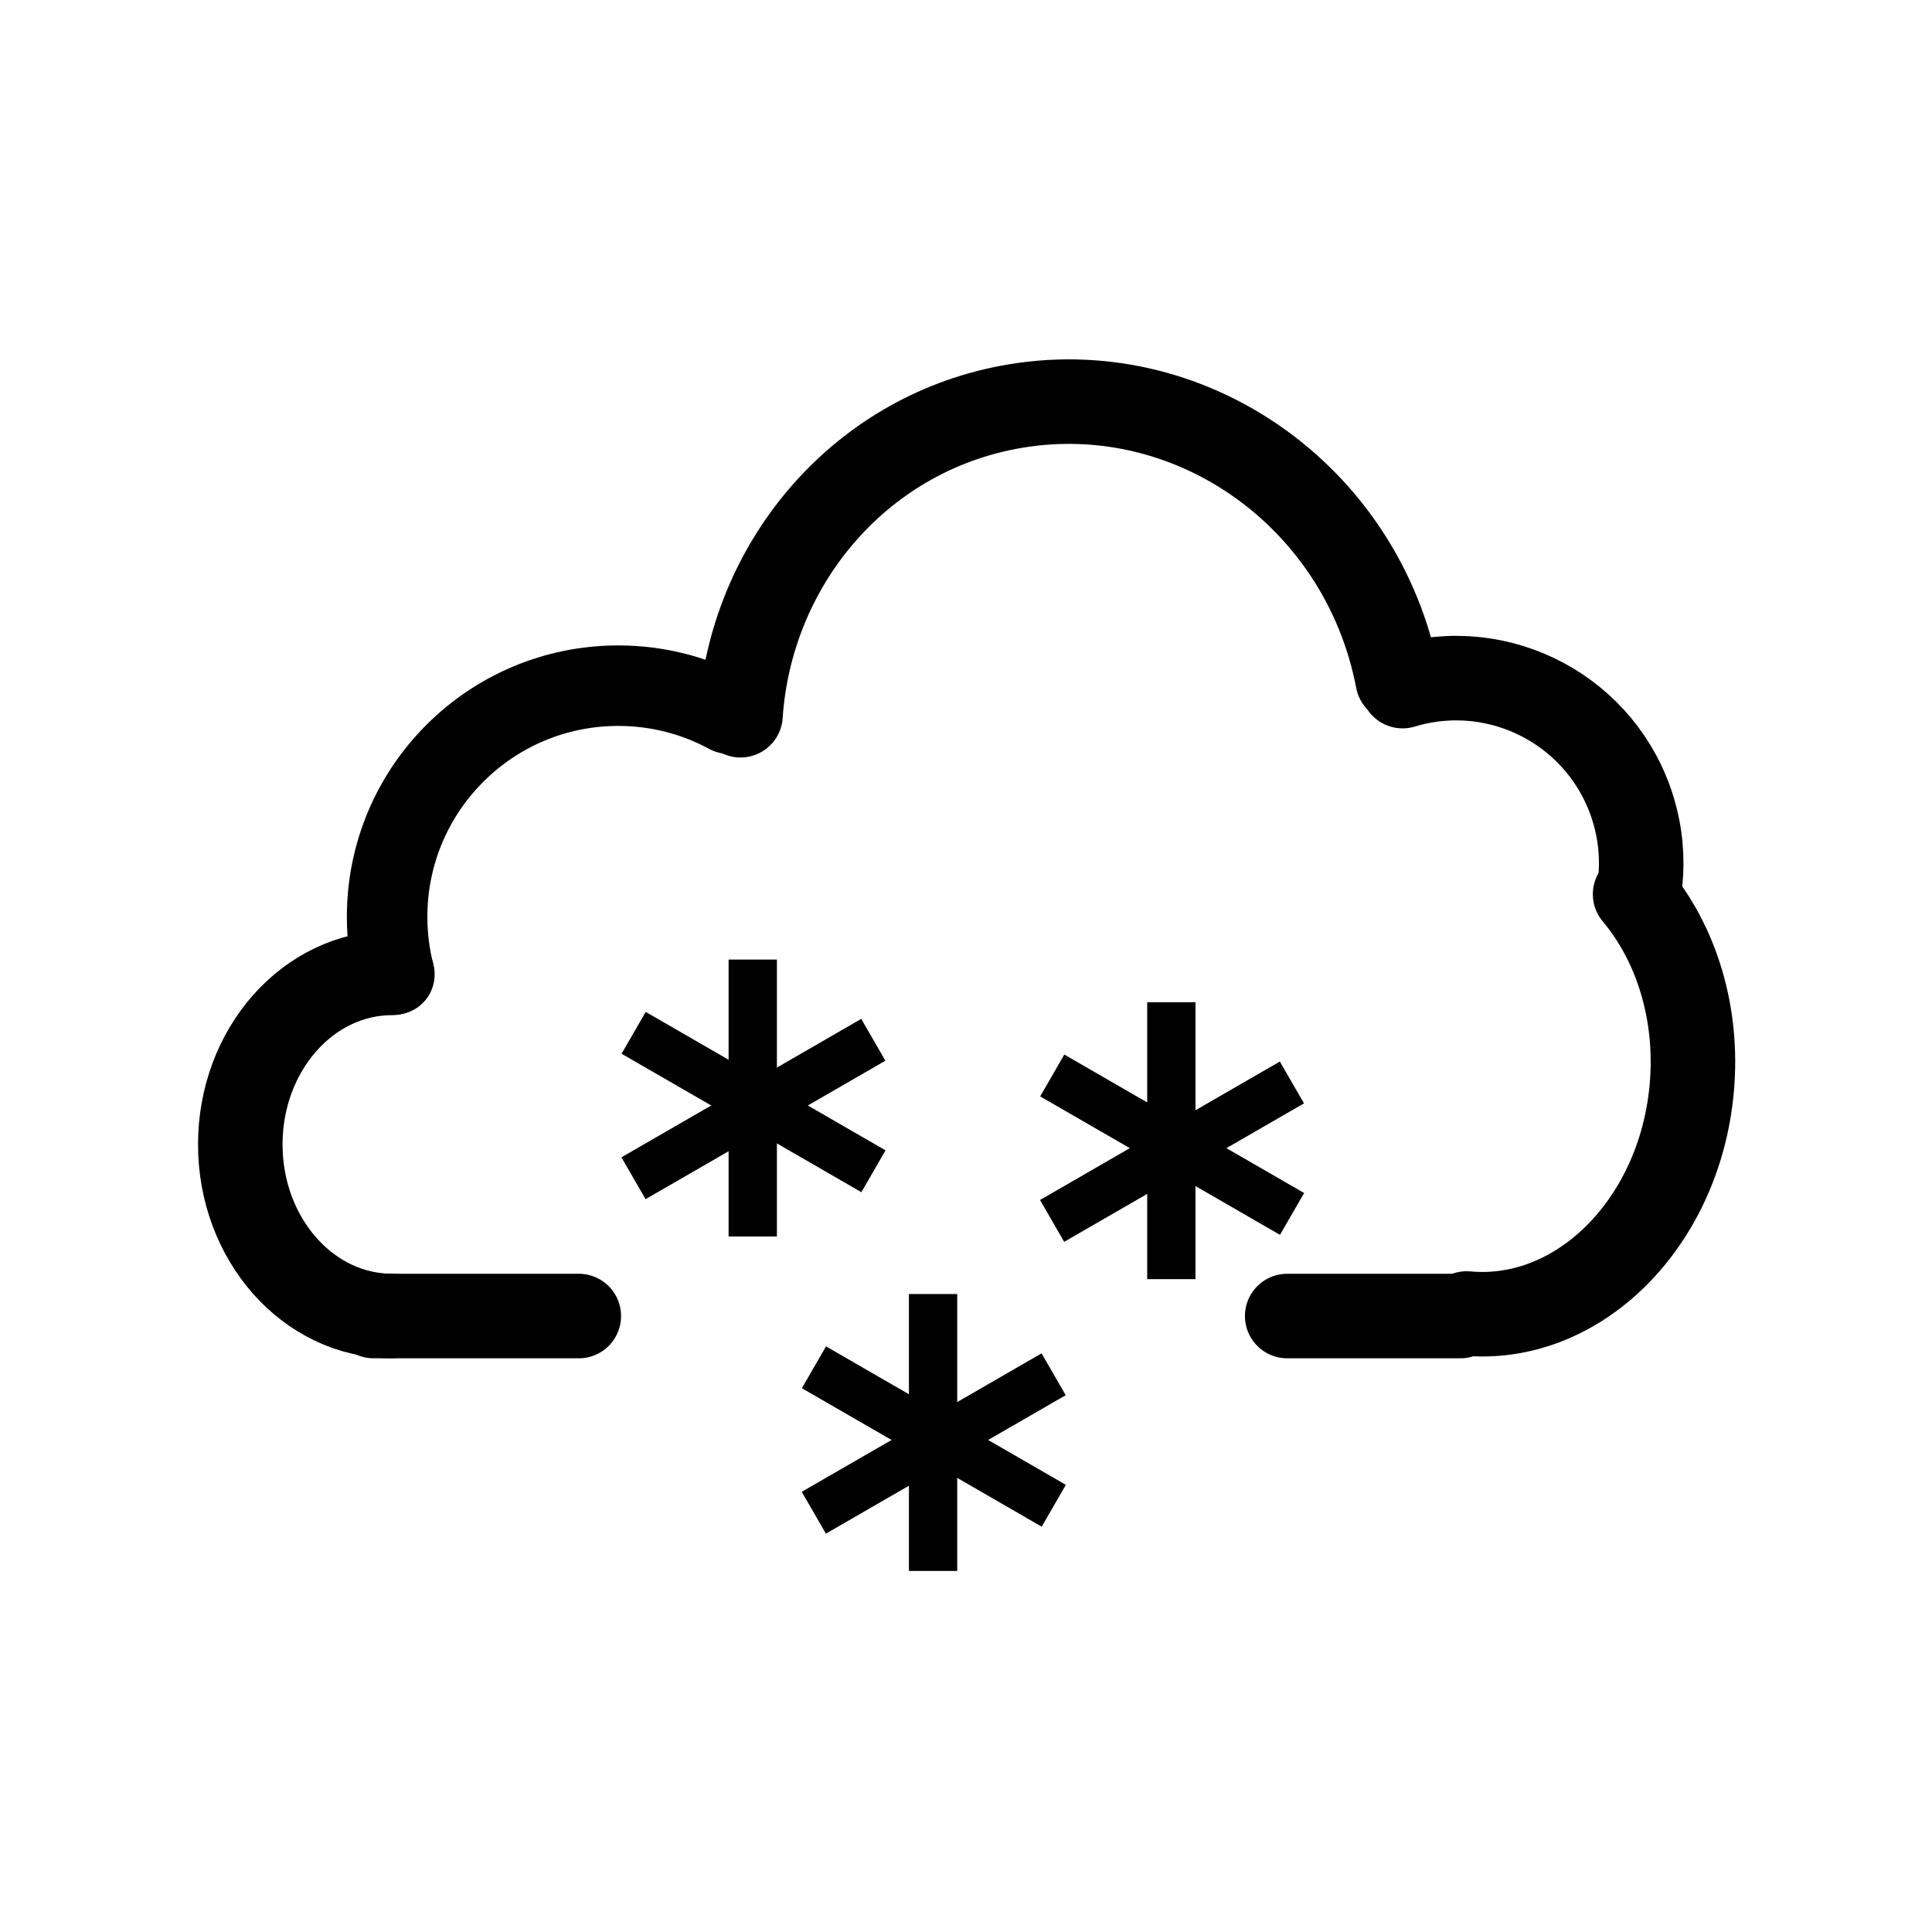 ﻿<?xml version="1.0" encoding="utf-8"?>
<!DOCTYPE svg PUBLIC "-//W3C//DTD SVG 1.1//EN" "http://www.w3.org/Graphics/SVG/1.1/DTD/svg11.dtd">
<svg xmlns="http://www.w3.org/2000/svg" xmlns:xlink="http://www.w3.org/1999/xlink" version="1.1" baseProfile="full" width="800" height="800" viewBox="0 0 800.00 800.00" enable-background="new 0 0 800.00 800.00" xml:space="preserve">
	<line fill="none" stroke-width="35" stroke-linecap="round" stroke-linejoin="round" stroke="#000000" stroke-opacity="1" x1="154.71" y1="544.943" x2="239.667" y2="544.943"/>
	<line fill="none" stroke-width="35" stroke-linecap="round" stroke-linejoin="round" stroke="#000000" stroke-opacity="1" x1="533.001" y1="544.943" x2="604.712" y2="544.943"/>
	<path fill="none" stroke-width="35" stroke-linecap="round" stroke-linejoin="round" stroke="#000000" stroke-opacity="1" d="M 677.058,370.274C 694.029,390.463 703.365,419.52 700.5,450.821C 695.406,506.469 653.681,548.138 607.303,543.893"/>
	<path fill="none" stroke-width="35" stroke-linecap="round" stroke-linejoin="round" stroke="#000000" stroke-opacity="1" d="M 580.781,284.101C 621.267,271.842 664.026,294.725 676.284,335.211C 679.349,345.332 680.217,355.596 679.164,365.49"/>
	<path fill="none" stroke-width="35" stroke-linecap="round" stroke-linejoin="round" stroke="#000000" stroke-opacity="1" d="M 306.624,296.162C 310.797,234.135 354.974,180.623 417.342,168.706C 491.864,154.467 564.138,205.005 578.77,281.585"/>
	<path fill="none" stroke-width="35" stroke-linecap="round" stroke-linejoin="round" stroke="#000000" stroke-opacity="1" d="M 162.297,544.922C 127.615,544.922 99.5,513.12 99.5,473.889C 99.5,434.658 127.615,402.855 162.297,402.855"/>
	<path fill="none" stroke-width="33.333" stroke-linecap="round" stroke-linejoin="round" stroke="#000000" stroke-opacity="1" d="M 163.303,403.514C 161.34,395.878 160.297,387.874 160.297,379.625C 160.297,326.77 203.145,283.922 256,283.922C 272.517,283.922 288.057,288.107 301.618,295.473"/>
	<g>
		<line fill="none" stroke-width="20" stroke-linecap="square" stroke-linejoin="round" stroke="#000000" stroke-opacity="1" x1="386.362" y1="545.836" x2="386.362" y2="640.503"/>
		<line fill="none" stroke-width="20" stroke-linecap="square" stroke-linejoin="round" stroke="#000000" stroke-opacity="1" x1="427.629" y1="574.057" x2="345.646" y2="621.391"/>
		<line fill="none" stroke-width="20" stroke-linecap="square" stroke-linejoin="round" stroke="#000000" stroke-opacity="1" x1="345.704" y1="571.17" x2="427.688" y2="618.503"/>
	</g>
	<g>
		<line fill="none" stroke-width="20" stroke-linecap="square" stroke-linejoin="round" stroke="#000000" stroke-opacity="1" x1="485.029" y1="425" x2="485.029" y2="519.667"/>
		<line fill="none" stroke-width="20" stroke-linecap="square" stroke-linejoin="round" stroke="#000000" stroke-opacity="1" x1="526.296" y1="453.221" x2="444.312" y2="500.554"/>
		<line fill="none" stroke-width="20" stroke-linecap="square" stroke-linejoin="round" stroke="#000000" stroke-opacity="1" x1="444.371" y1="450.333" x2="526.354" y2="497.667"/>
	</g>
	<g>
		<line fill="none" stroke-width="20" stroke-linecap="square" stroke-linejoin="round" stroke="#000000" stroke-opacity="1" x1="311.696" y1="407.333" x2="311.696" y2="502"/>
		<line fill="none" stroke-width="20" stroke-linecap="square" stroke-linejoin="round" stroke="#000000" stroke-opacity="1" x1="352.963" y1="435.554" x2="270.979" y2="482.888"/>
		<line fill="none" stroke-width="20" stroke-linecap="square" stroke-linejoin="round" stroke="#000000" stroke-opacity="1" x1="271.037" y1="432.667" x2="353.021" y2="480"/>
	</g>
</svg>
